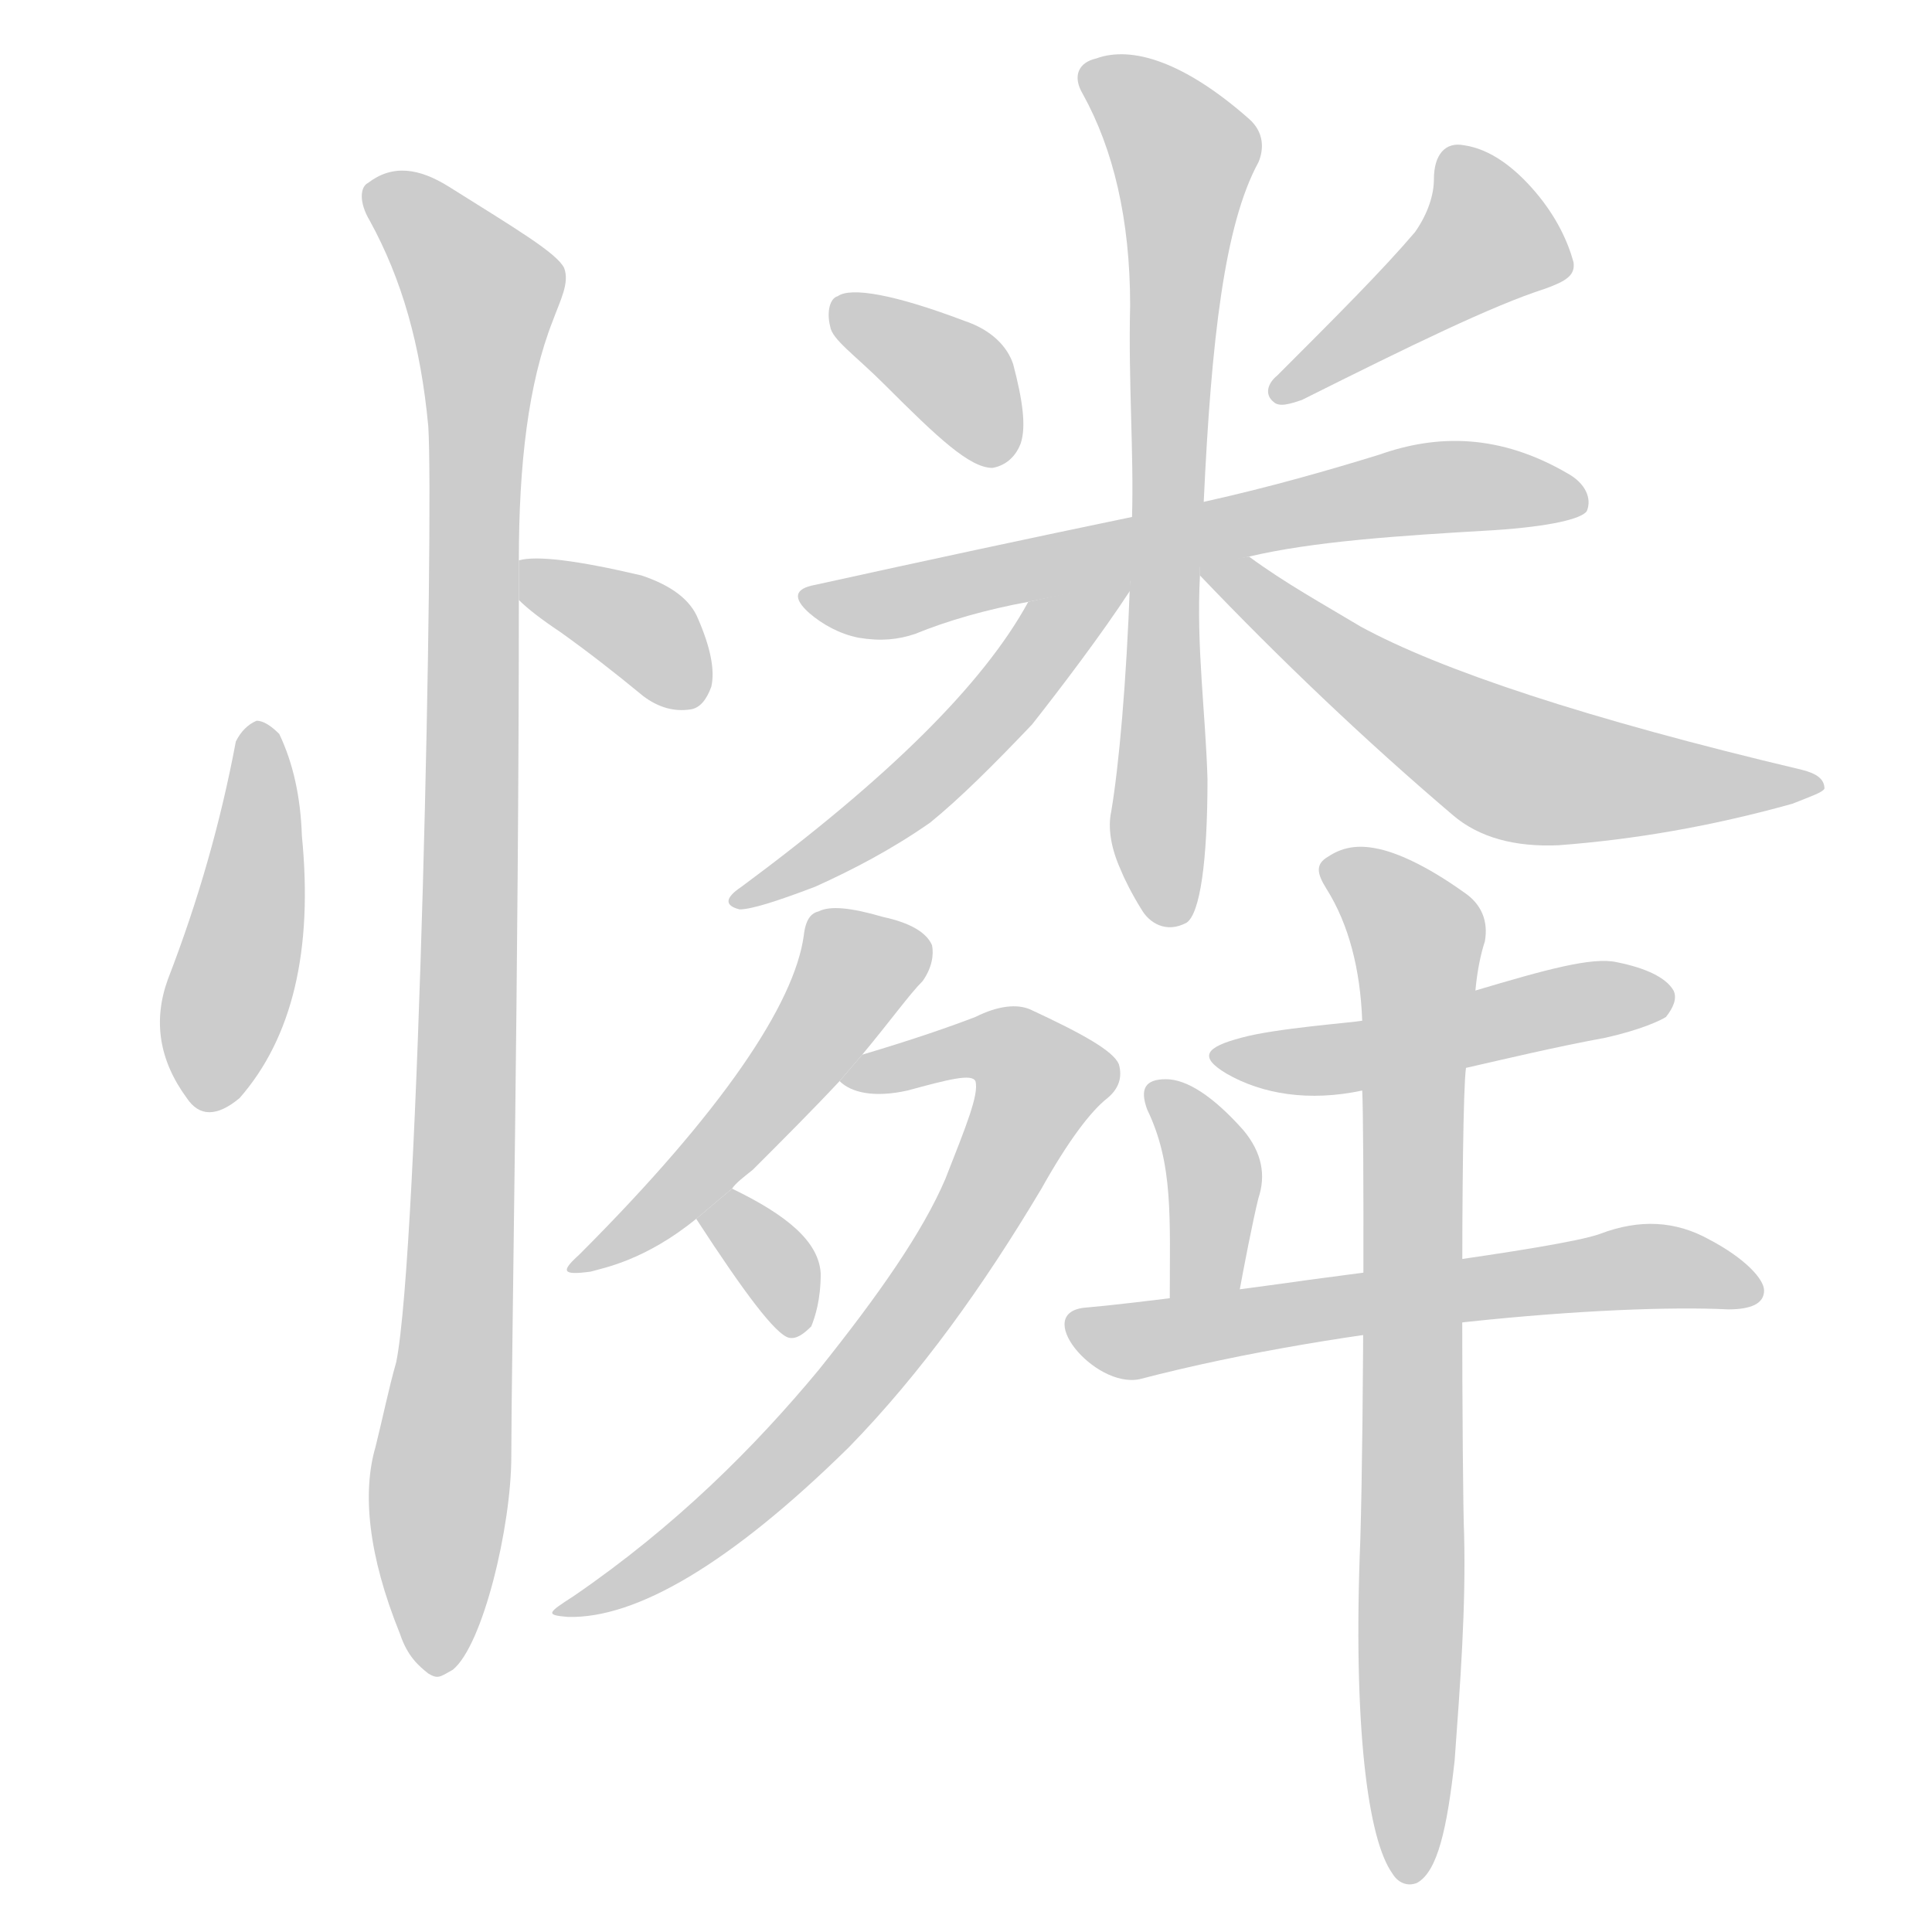 <!--
AnimCJK 2016-2018 Copyright Francois Mizessyn, https://github.com/parsimonhi/animCJK
Derived from:
    MakeMeAHanzi project - https://github.com/skishore/makemeahanzi
    Arphic PL KaitiM GB - https://apps.ubuntu.com/cat/applications/precise/fonts-arphic-gkai00mp/
    Arphic PL UKai - https://apps.ubuntu.com/cat/applications/fonts-arphic-ukai/
You can redistribute and/or modify this file under the terms of the Arphic Public License
as published by Arphic Technology Co., Ltd.
You should have received a copy of this license (the directory "APL") along with this file;
if not, see http://ftp.gnu.org/non-gnu/chinese-fonts-truetype/LICENSE.
-->
<svg id="z24976" class="acjk" version="1.1" viewBox="0 0 1024 1024" xmlns="http://www.w3.org/2000/svg" xmlns:xlink="http://www.w3.org/1999/xlink">
<style>
<![CDATA[
@keyframes z24976k {
	from {
		stroke:#c00;
		stroke-dashoffset:3334;
	}
	75% {
		stroke:#c00;
		stroke-dashoffset:0;
	}
	to {
		stroke:#000;
	}
}
#z24976 path[clip-path] {
	animation:z24976k 1s linear both;
	stroke-dasharray:3334;
	stroke-width:128;
	stroke-linecap:round;
	fill:none;
}
#z24976 path[clip-path="url(#z24976c1)"] {animation-delay:1s;}
#z24976 path[clip-path="url(#z24976c2)"] {animation-delay:2s;}
#z24976 path[clip-path="url(#z24976c3)"] {animation-delay:3s;}
#z24976 path[clip-path="url(#z24976c4)"] {animation-delay:4s;}
#z24976 path[clip-path="url(#z24976c5)"] {animation-delay:5s;}
#z24976 path[clip-path="url(#z24976c6)"] {animation-delay:6s;}
#z24976 path[clip-path="url(#z24976c7)"] {animation-delay:7s;}
#z24976 path[clip-path="url(#z24976c8)"] {animation-delay:8s;}
#z24976 path[clip-path="url(#z24976c9)"] {animation-delay:9s;}
#z24976 path[clip-path="url(#z24976c10)"] {animation-delay:10s;}
#z24976 path[clip-path="url(#z24976c11)"] {animation-delay:11s;}
#z24976 path[clip-path="url(#z24976c12)"] {animation-delay:12s;}
#z24976 path[clip-path="url(#z24976c13)"] {animation-delay:13s;}
#z24976 path[clip-path="url(#z24976c14)"] {animation-delay:14s;}
#z24976 path[clip-path="url(#z24976c15)"] {animation-delay:15s;}
#z24976 path[clip-path="url(#z24976c16)"] {animation-delay:16s;}
#z24976 path {fill:#ccc;}
]]>
</style>
<path id="z24976d1" d="M125 393Q113 457 89 519Q77 552 99 582Q109 597 127 582Q169 534 160 443Q159 412 148 389Q141 382 136 382Q129 385 125 393 Z"/>
<path id="z24976d2" d="M275 318Q282 325 297 335Q318 350 341 369Q353 378 366 376Q373 375 377 364Q380 351 370 328Q364 313 340 305Q289 293 275 297L275 318 Z"/>
<path id="z24976d3" d="M275 297C275 246 280 203 293 170C297 159 302 150 299 142C295 134 273 121 238 99C222 89 208 87 195 97C191 99 190 107 196 117C213 148 223 183 227 226C230 273 222 663 210 722C206 736 203 751 199 767C192 791 195 824 212 866C216 878 222 883 227 887C232 890 233 889 240 885C256 872 271 809 271 772C271 725 275 511 275 318 Z"/>
<path id="z24976d4" d="M469 204C497 232 514 248 526 248C532 247 538 243 541 235C544 226 542 212 537 193C534 184 526 175 511 170C474 156 451 152 444 157C440 158 438 165 440 173C441 180 453 188 469 204 Z"/>
<path id="z24976d5" d="M750 123C733 143 708 168 677 199C672 203 670 209 675 213C678 216 684 214 690 212C748 183 791 162 819 153C830 149 835 146 834 139C831 128 825 115 814 102C803 89 790 79 776 77C766 75 760 82 760 95C760 103 757 113 750 123 Z"/>
<path id="z24976d6" d="M662 295C696 287 740 284 792 281C822 279 838 275 841 271C844 264 840 256 831 251C795 230 762 230 731 241C705 249 674 258 638 266L600 274C547 285 491 297 432 310C421 312 420 317 429 325C436 331 445 336 455 338C467 340 476 339 485 336C502 329 523 323 545 319 Z"/>
<path id="z24976d7" d="M638 266C642 180 649 119 667 86C670 79 670 70 662 63C628 33 600 24 581 31C572 33 568 40 574 50C590 79 599 116 599 162C598 202 601 240 600 274C599 285 599 296 599 307C597 363 593 406 589 430C587 439 589 450 594 461C596 466 600 474 605 482C609 489 618 495 629 489C636 484 640 457 640 413C639 378 634 343 636 305C636 292 637 279 638 266 Z"/>
<path id="z24976d8" d="M545 319C521 363 470 413 393 470C384 476 384 480 392 482C398 482 411 478 432 470C452 461 473 450 493 436C509 423 527 405 547 384C562 365 584 336 599 313L599 307 Z"/>
<path id="z24976d9" d="M636 305C678 349 723 392 770 432C784 444 803 449 826 448C866 445 907 438 950 426C960 422 966 420 967 418C967 413 963 410 955 408C841 381 763 355 721 332C701 320 681 309 662 295L636 299 Z"/>
<path id="z24976d10" d="M388 630C390 627 394 624 399 620C415 604 431 588 445 573L457 559C472 541 482 527 489 520C494 513 495 506 494 501C491 494 482 489 468 486C451 481 440 480 434 483C430 484 427 487 426 496C421 532 383 589 307 665C297 674 298 676 313 674C320 672 342 668 369 646 Z"/>
<path id="z24976d11" d="M445 573C451 579 463 582 481 578C503 572 515 569 517 573C519 580 512 597 501 625C489 653 466 686 434 726C400 767 358 809 304 846C290 855 289 856 301 857C337 858 387 829 450 767C488 728 521 682 552 630C566 605 578 589 587 582C593 577 595 571 593 564C590 557 574 548 546 535C539 532 529 533 517 539C504 544 484 551 457 559 Z"/>
<path id="z24976d12" d="M369 646C395 686 411 707 418 709C422 710 426 707 430 703C432 698 435 689 435 675C434 658 417 644 388 630 Z"/>
<path id="z24976d13" d="M777 566C799 561 824 555 851 550C869 546 880 541 883 539C887 534 889 529 887 525C883 518 872 513 857 510C844 507 819 514 782 525C762 530 742 535 722 541C717 542 676 545 658 550C639 555 635 560 650 569C669 580 694 584 722 578C740 574 758 570 777 566 Z"/>
<path id="z24976d14" d="M620 690C620 645 622 617 608 588C604 577 607 572 618 572C629 572 643 581 659 599C669 611 671 623 667 635C664 647 659 673 657 684 Z"/>
<path id="z24976d15" d="M916 694C928 694 935 691 935 684C935 678 925 667 906 657C888 647 869 646 848 654C826 662 694 678 682 680C668 682 600 691 576 693C546 695 580 736 604 731C715 702 855 691 916 694 Z"/>
<path id="z24976d16" d="M721 816C717 915 725 975 738 993C741 998 746 1000 751 998C762 992 767 969 771 933C774 892 777 852 776 813C775 792 774 588 777 566L782 525C783 514 785 505 787 499C789 488 785 479 776 473C755 458 740 452 731 450C722 448 713 448 704 454C697 458 698 463 703 471C715 490 721 514 722 541C722 565 721 565 722 578C723 595 723 749 721 816 Z"/>
<defs>
	<clipPath id="z24976c1"><use xlink:href="#z24976d1"/></clipPath>
	<clipPath id="z24976c2"><use xlink:href="#z24976d2"/></clipPath>
	<clipPath id="z24976c3"><use xlink:href="#z24976d3"/></clipPath>
	<clipPath id="z24976c4"><use xlink:href="#z24976d4"/></clipPath>
	<clipPath id="z24976c5"><use xlink:href="#z24976d5"/></clipPath>
	<clipPath id="z24976c6"><use xlink:href="#z24976d6"/></clipPath>
	<clipPath id="z24976c7"><use xlink:href="#z24976d7"/></clipPath>
	<clipPath id="z24976c8"><use xlink:href="#z24976d8"/></clipPath>
	<clipPath id="z24976c9"><use xlink:href="#z24976d9"/></clipPath>
	<clipPath id="z24976c10"><use xlink:href="#z24976d10"/></clipPath>
	<clipPath id="z24976c11"><use xlink:href="#z24976d11"/></clipPath>
	<clipPath id="z24976c12"><use xlink:href="#z24976d12"/></clipPath>
	<clipPath id="z24976c13"><use xlink:href="#z24976d13"/></clipPath>
	<clipPath id="z24976c14"><use xlink:href="#z24976d14"/></clipPath>
	<clipPath id="z24976c15"><use xlink:href="#z24976d15"/></clipPath>
	<clipPath id="z24976c16"><use xlink:href="#z24976d16"/></clipPath>
</defs>
<path pathLength="3333" clip-path="url(#z24976c1)" d="M138 389L108 585"/>
<path pathLength="3333" clip-path="url(#z24976c2)" d="M282 301L370 370"/>
<path pathLength="3333" clip-path="url(#z24976c3)" d="M200 102L260 160L239 884"/>
<path pathLength="3333" clip-path="url(#z24976c4)" d="M447 161L506 200L529 243"/>
<path pathLength="3333" clip-path="url(#z24976c5)" d="M771 82L793 131L682 207"/>
<path pathLength="3333" clip-path="url(#z24976c6)" d="M435 319L757 258L837 261"/>
<path pathLength="3333" clip-path="url(#z24976c7)" d="M579 37L632 90L616 488"/>
<path pathLength="3333" clip-path="url(#z24976c8)" d="M589 315L484 420L395 475"/>
<path pathLength="3333" clip-path="url(#z24976c9)" d="M643 303L795 404L958 418"/>
<path pathLength="3333" clip-path="url(#z24976c10)" d="M490 503L449 515L392 600L307 670"/>
<path pathLength="3333" clip-path="url(#z24976c11)" d="M454 571L526 553L555 580L429 761L305 852"/>
<path pathLength="3333" clip-path="url(#z24976c12)" d="M377 646L419 703"/>
<path pathLength="3333" clip-path="url(#z24976c13)" d="M652 560L880 526"/>
<path pathLength="3333" clip-path="url(#z24976c14)" d="M614 582L640 617L626 684"/>
<path pathLength="3333" clip-path="url(#z24976c15)" d="M571 704L832 674L921 684"/>
<path pathLength="3333" clip-path="url(#z24976c16)" d="M708 461L752 501L748 991"/>
</svg>